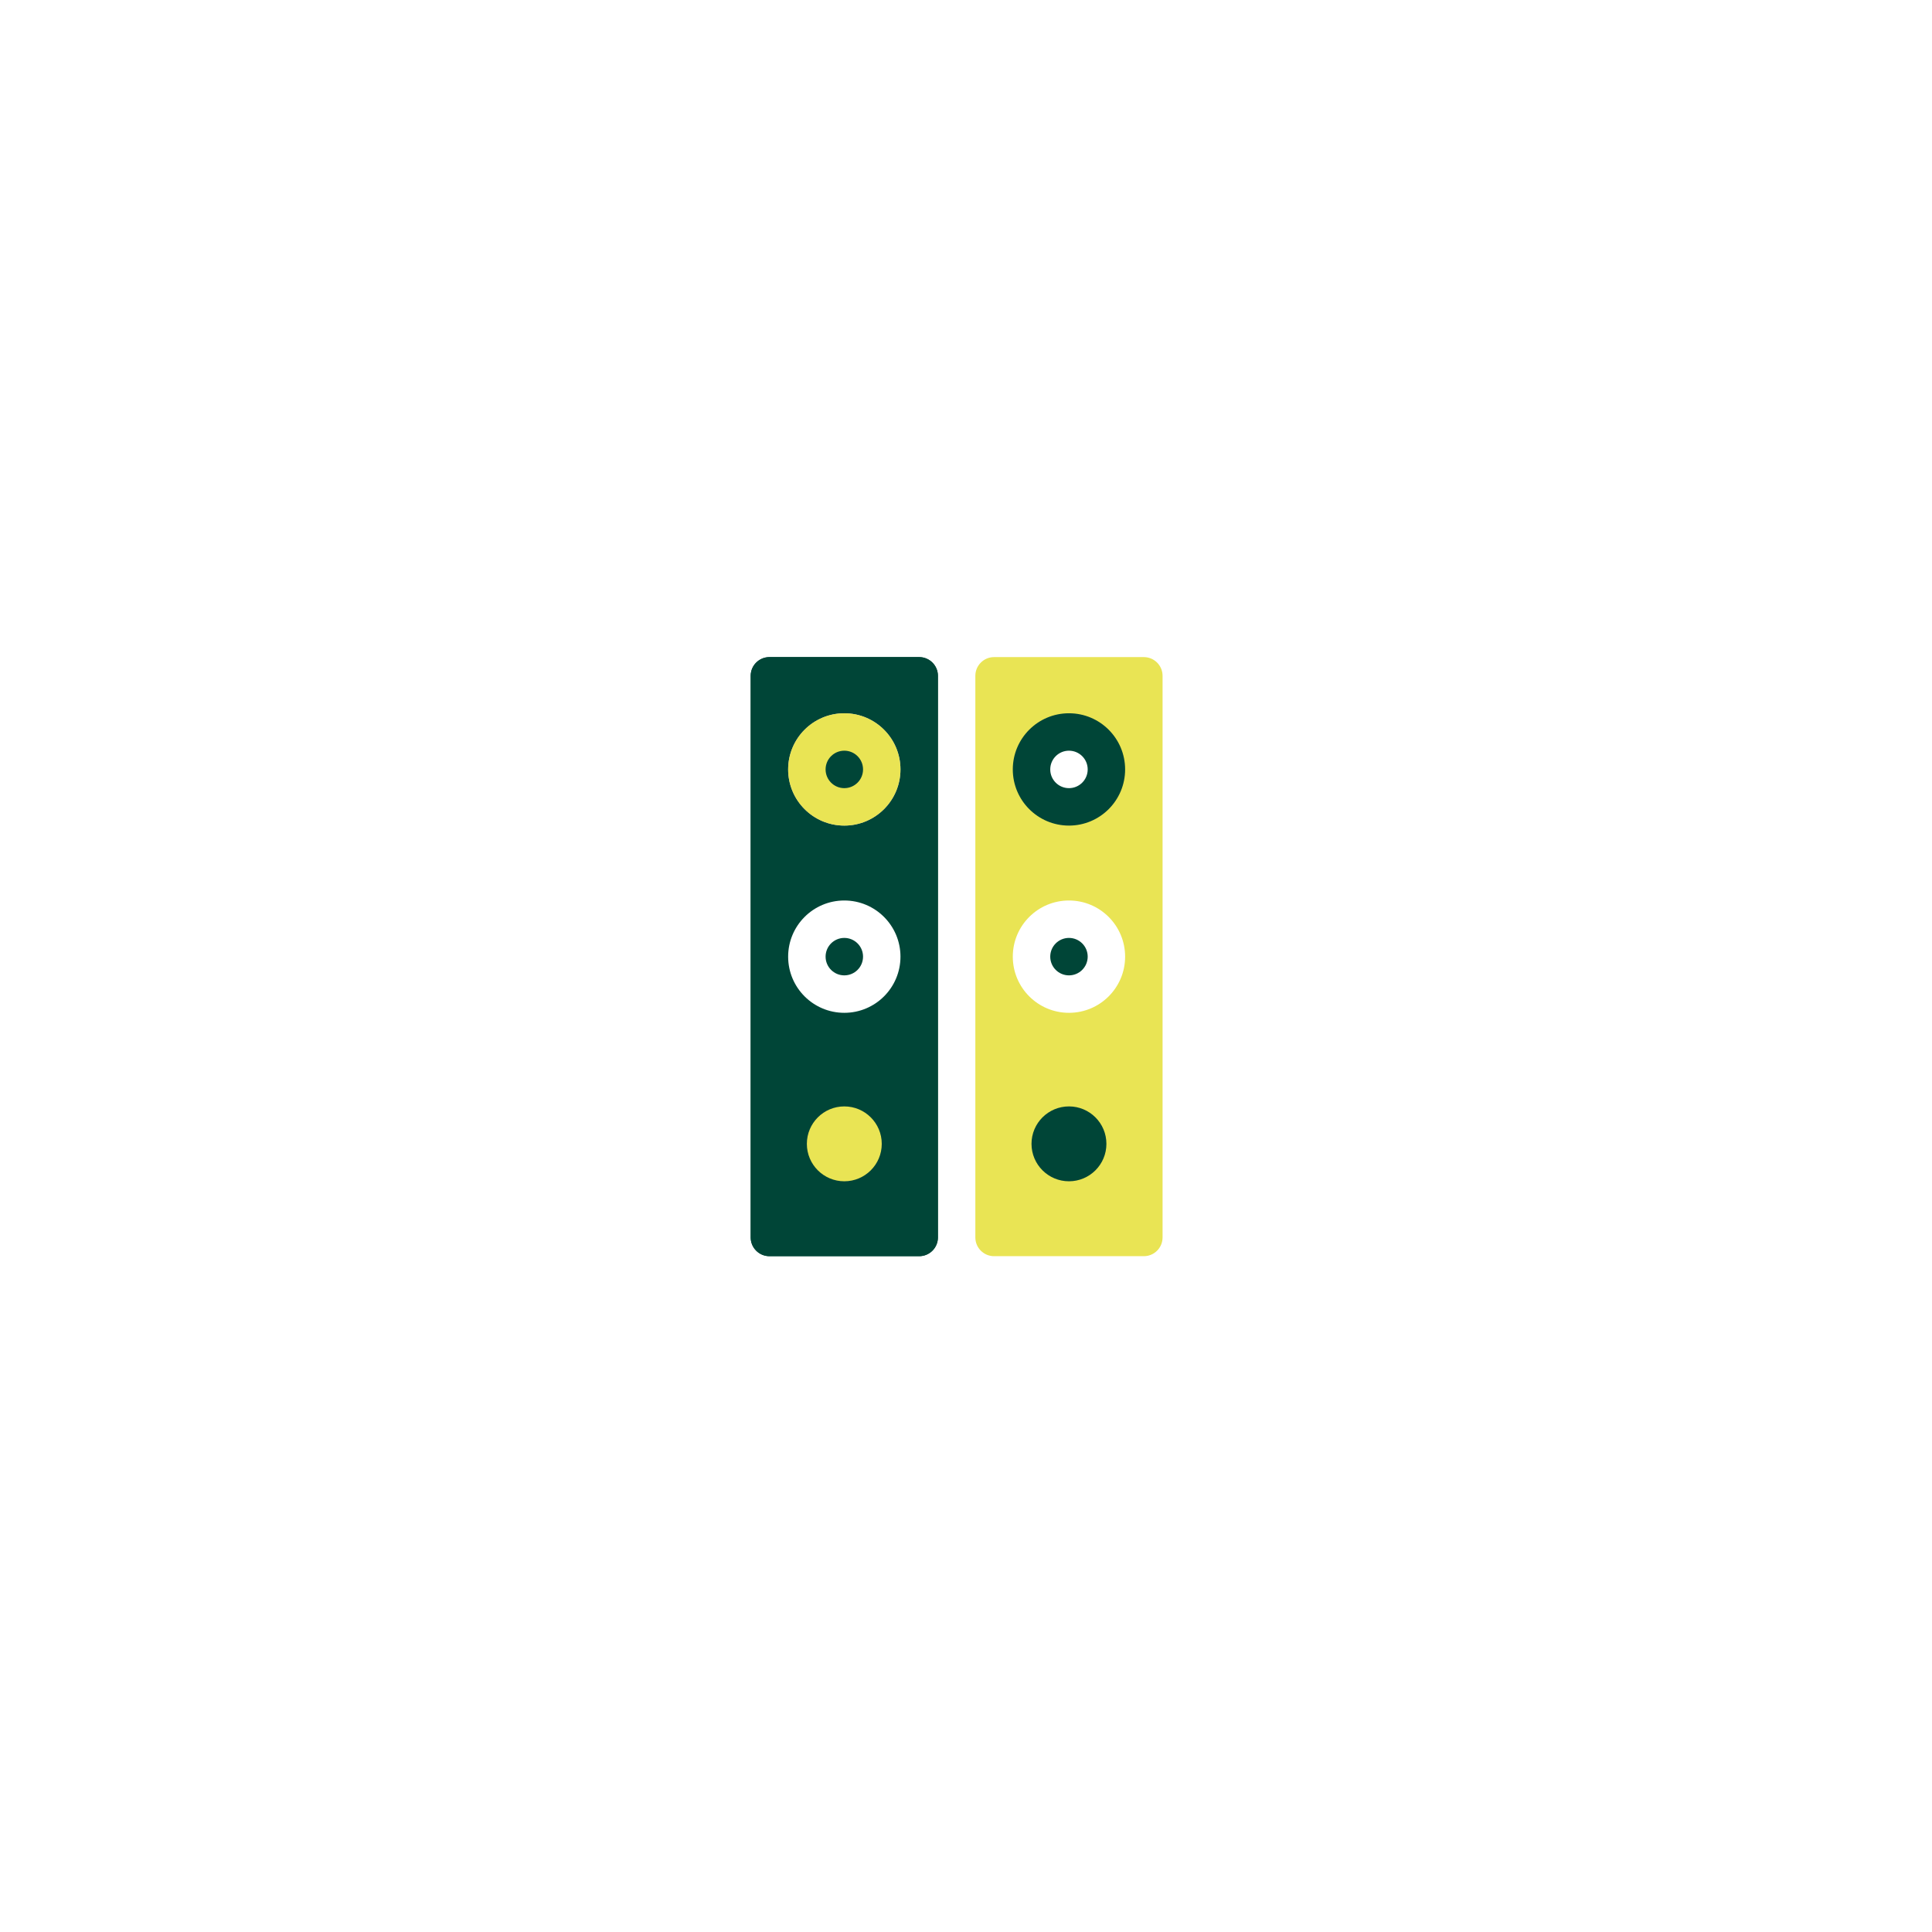 <svg width="86" height="86" viewBox="0 0 86 86" fill="none" xmlns="http://www.w3.org/2000/svg">
<g filter="url(#filter0_dd_2060_16521)">
<rect x="18" y="10" width="50" height="50" rx="17" fill="white"/>
<path d="M40.916 21.25H34.25C33.79 21.25 33.416 21.623 33.416 22.083V47.083C33.416 47.543 33.79 47.917 34.25 47.917H40.916C41.376 47.917 41.75 47.543 41.75 47.083V22.083C41.75 21.623 41.376 21.25 40.916 21.25Z" fill="#004537"/>
<path d="M40.916 21.25H34.25C33.79 21.25 33.416 21.623 33.416 22.083V47.083C33.416 47.544 33.79 47.917 34.25 47.917H40.916C41.377 47.917 41.75 47.544 41.75 47.083V22.083C41.75 21.623 41.377 21.25 40.916 21.25Z" fill="#004537"/>
<path d="M50.916 21.25H44.25C43.79 21.25 43.416 21.623 43.416 22.083V47.083C43.416 47.544 43.79 47.917 44.25 47.917H50.916C51.377 47.917 51.75 47.544 51.75 47.083V22.083C51.75 21.623 51.377 21.25 50.916 21.25Z" fill="#E9E454"/>
<path d="M37.583 28.75C38.964 28.75 40.083 27.631 40.083 26.25C40.083 24.869 38.964 23.75 37.583 23.75C36.202 23.75 35.083 24.869 35.083 26.25C35.083 27.631 36.202 28.75 37.583 28.75Z" fill="#CDCED0"/>
<path d="M37.583 37.084C38.964 37.084 40.083 35.965 40.083 34.584C40.083 33.203 38.964 32.084 37.583 32.084C36.202 32.084 35.083 33.203 35.083 34.584C35.083 35.965 36.202 37.084 37.583 37.084Z" fill="white"/>
<path d="M37.583 28.75C38.964 28.75 40.083 27.631 40.083 26.25C40.083 24.869 38.964 23.75 37.583 23.75C36.202 23.75 35.083 24.869 35.083 26.25C35.083 27.631 36.202 28.75 37.583 28.75Z" fill="#E9E454"/>
<path d="M47.583 28.75C48.964 28.75 50.083 27.631 50.083 26.25C50.083 24.869 48.964 23.75 47.583 23.75C46.202 23.75 45.083 24.869 45.083 26.25C45.083 27.631 46.202 28.75 47.583 28.75Z" fill="#004537"/>
<path d="M47.583 37.084C48.964 37.084 50.083 35.965 50.083 34.584C50.083 33.203 48.964 32.084 47.583 32.084C46.202 32.084 45.083 33.203 45.083 34.584C45.083 35.965 46.202 37.084 47.583 37.084Z" fill="white"/>
<path d="M47.583 44.583C48.504 44.583 49.25 43.837 49.25 42.917C49.25 41.996 48.504 41.25 47.583 41.25C46.663 41.25 45.916 41.996 45.916 42.917C45.916 43.837 46.663 44.583 47.583 44.583Z" fill="#004537"/>
<path d="M37.583 44.583C38.504 44.583 39.25 43.837 39.25 42.917C39.25 41.996 38.504 41.25 37.583 41.25C36.663 41.25 35.916 41.996 35.916 42.917C35.916 43.837 36.663 44.583 37.583 44.583Z" fill="#E9E454"/>
<path d="M37.583 27.083C38.044 27.083 38.417 26.71 38.417 26.249C38.417 25.789 38.044 25.416 37.583 25.416C37.123 25.416 36.75 25.789 36.75 26.249C36.75 26.71 37.123 27.083 37.583 27.083Z" fill="#004537"/>
<path d="M47.583 27.083C48.044 27.083 48.417 26.71 48.417 26.249C48.417 25.789 48.044 25.416 47.583 25.416C47.123 25.416 46.75 25.789 46.75 26.249C46.75 26.71 47.123 27.083 47.583 27.083Z" fill="white"/>
<path d="M37.583 35.417C38.044 35.417 38.417 35.044 38.417 34.583C38.417 34.123 38.044 33.75 37.583 33.75C37.123 33.75 36.75 34.123 36.75 34.583C36.75 35.044 37.123 35.417 37.583 35.417Z" fill="#004537"/>
<path d="M47.583 35.417C48.044 35.417 48.417 35.044 48.417 34.583C48.417 34.123 48.044 33.75 47.583 33.75C47.123 33.75 46.75 34.123 46.75 34.583C46.75 35.044 47.123 35.417 47.583 35.417Z" fill="#004537"/>
</g>
<defs>
<filter id="filter0_dd_2060_16521" x="0" y="0" width="86" height="86" filterUnits="userSpaceOnUse" color-interpolation-filters="sRGB">
<feFlood flood-opacity="0" result="BackgroundImageFix"/>
<feColorMatrix in="SourceAlpha" type="matrix" values="0 0 0 0 0 0 0 0 0 0 0 0 0 0 0 0 0 0 127 0" result="hardAlpha"/>
<feOffset/>
<feGaussianBlur stdDeviation="0.5"/>
<feColorMatrix type="matrix" values="0 0 0 0 0 0 0 0 0 0.271 0 0 0 0 0.216 0 0 0 0.8 0"/>
<feBlend mode="normal" in2="BackgroundImageFix" result="effect1_dropShadow_2060_16521"/>
<feColorMatrix in="SourceAlpha" type="matrix" values="0 0 0 0 0 0 0 0 0 0 0 0 0 0 0 0 0 0 127 0" result="hardAlpha"/>
<feMorphology radius="6" operator="erode" in="SourceAlpha" result="effect2_dropShadow_2060_16521"/>
<feOffset dy="8"/>
<feGaussianBlur stdDeviation="12"/>
<feColorMatrix type="matrix" values="0 0 0 0 0 0 0 0 0 0 0 0 0 0 0 0 0 0 0.16 0"/>
<feBlend mode="normal" in2="effect1_dropShadow_2060_16521" result="effect2_dropShadow_2060_16521"/>
<feBlend mode="normal" in="SourceGraphic" in2="effect2_dropShadow_2060_16521" result="shape"/>
</filter>
</defs>
</svg>
